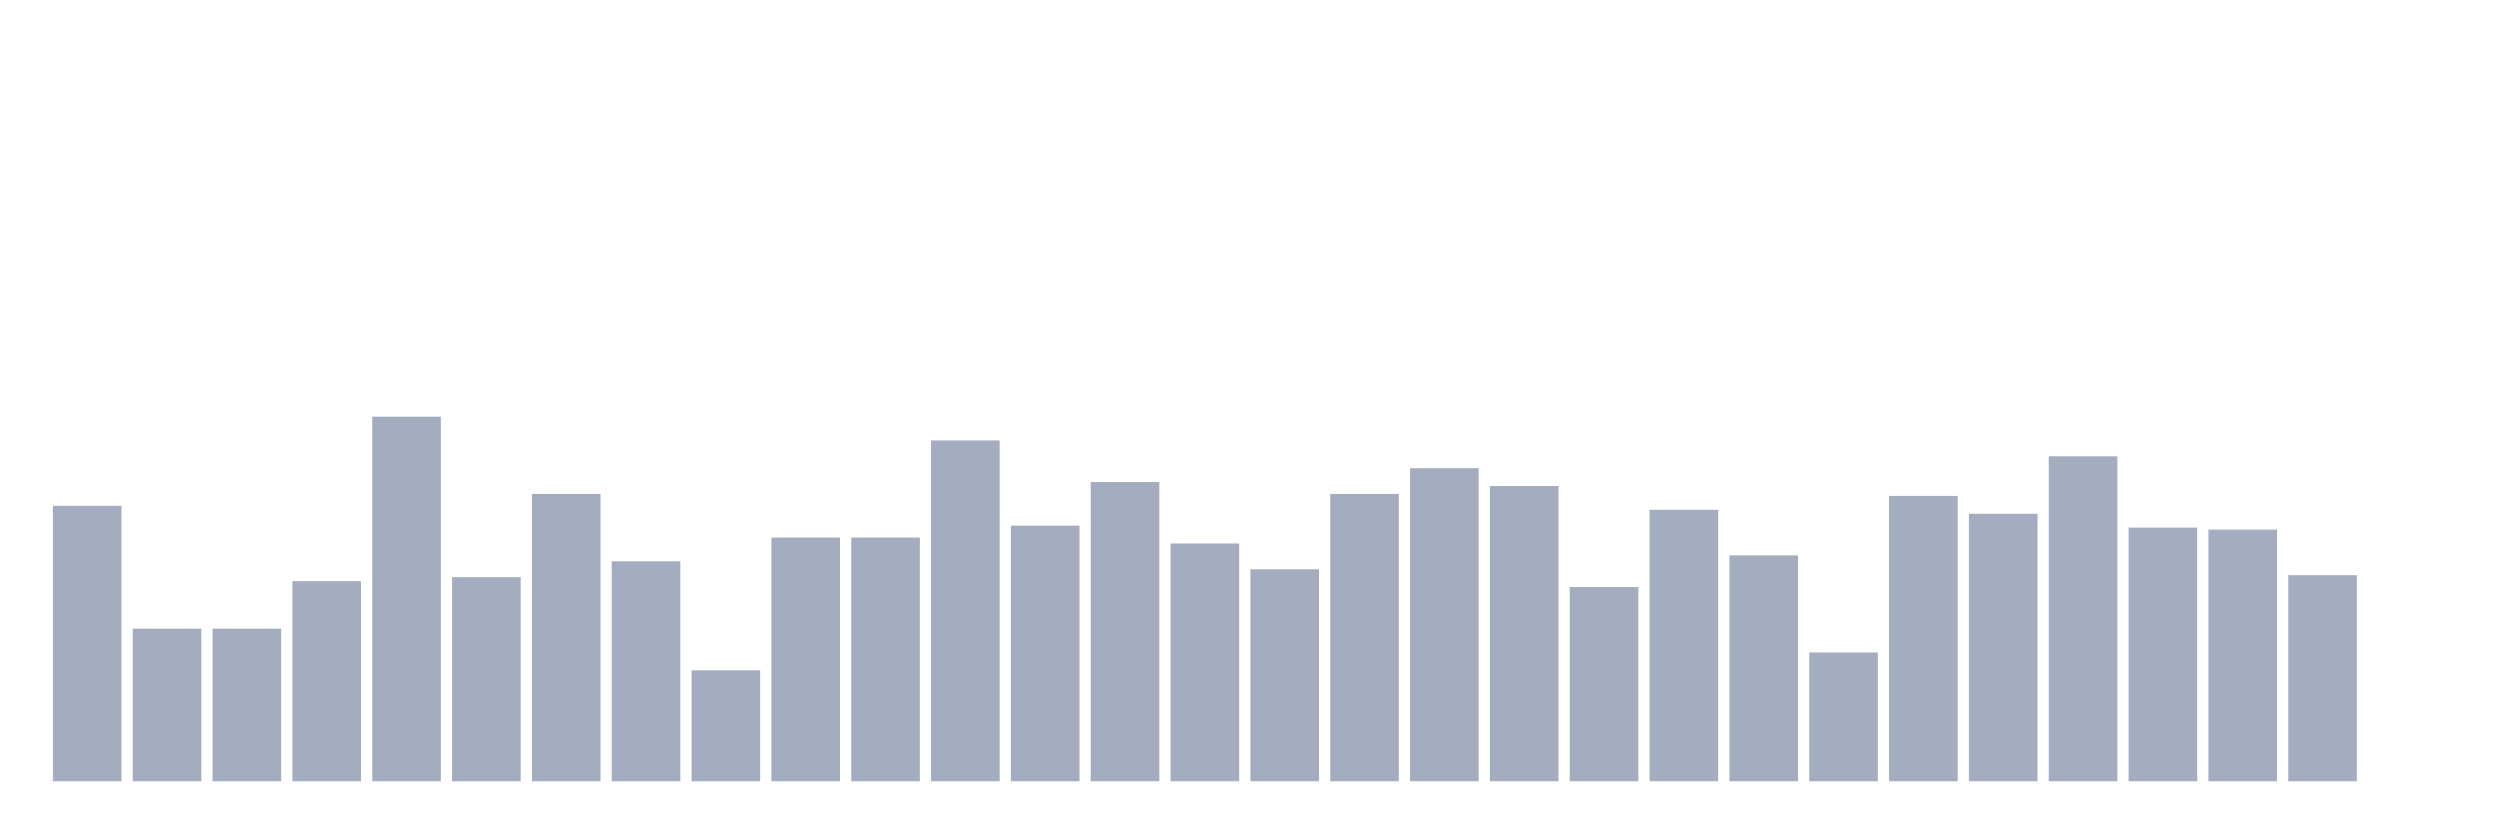 <svg xmlns="http://www.w3.org/2000/svg" viewBox="0 0 480 160"><g transform="translate(10,10)"><rect class="bar" x="0.153" width="13.175" y="87.12" height="52.88" fill="rgb(164,173,192)"></rect><rect class="bar" x="15.482" width="13.175" y="110.707" height="29.293" fill="rgb(164,173,192)"></rect><rect class="bar" x="30.81" width="13.175" y="110.707" height="29.293" fill="rgb(164,173,192)"></rect><rect class="bar" x="46.138" width="13.175" y="101.576" height="38.424" fill="rgb(164,173,192)"></rect><rect class="bar" x="61.466" width="13.175" y="70" height="70" fill="rgb(164,173,192)"></rect><rect class="bar" x="76.794" width="13.175" y="100.815" height="39.185" fill="rgb(164,173,192)"></rect><rect class="bar" x="92.123" width="13.175" y="84.837" height="55.163" fill="rgb(164,173,192)"></rect><rect class="bar" x="107.451" width="13.175" y="97.772" height="42.228" fill="rgb(164,173,192)"></rect><rect class="bar" x="122.779" width="13.175" y="118.696" height="21.304" fill="rgb(164,173,192)"></rect><rect class="bar" x="138.107" width="13.175" y="93.207" height="46.793" fill="rgb(164,173,192)"></rect><rect class="bar" x="153.436" width="13.175" y="93.207" height="46.793" fill="rgb(164,173,192)"></rect><rect class="bar" x="168.764" width="13.175" y="74.565" height="65.435" fill="rgb(164,173,192)"></rect><rect class="bar" x="184.092" width="13.175" y="90.924" height="49.076" fill="rgb(164,173,192)"></rect><rect class="bar" x="199.42" width="13.175" y="82.554" height="57.446" fill="rgb(164,173,192)"></rect><rect class="bar" x="214.748" width="13.175" y="94.348" height="45.652" fill="rgb(164,173,192)"></rect><rect class="bar" x="230.077" width="13.175" y="99.293" height="40.707" fill="rgb(164,173,192)"></rect><rect class="bar" x="245.405" width="13.175" y="84.837" height="55.163" fill="rgb(164,173,192)"></rect><rect class="bar" x="260.733" width="13.175" y="79.891" height="60.109" fill="rgb(164,173,192)"></rect><rect class="bar" x="276.061" width="13.175" y="83.315" height="56.685" fill="rgb(164,173,192)"></rect><rect class="bar" x="291.39" width="13.175" y="102.717" height="37.283" fill="rgb(164,173,192)"></rect><rect class="bar" x="306.718" width="13.175" y="87.88" height="52.12" fill="rgb(164,173,192)"></rect><rect class="bar" x="322.046" width="13.175" y="96.63" height="43.37" fill="rgb(164,173,192)"></rect><rect class="bar" x="337.374" width="13.175" y="115.272" height="24.728" fill="rgb(164,173,192)"></rect><rect class="bar" x="352.702" width="13.175" y="85.217" height="54.783" fill="rgb(164,173,192)"></rect><rect class="bar" x="368.031" width="13.175" y="88.641" height="51.359" fill="rgb(164,173,192)"></rect><rect class="bar" x="383.359" width="13.175" y="77.609" height="62.391" fill="rgb(164,173,192)"></rect><rect class="bar" x="398.687" width="13.175" y="91.304" height="48.696" fill="rgb(164,173,192)"></rect><rect class="bar" x="414.015" width="13.175" y="91.685" height="48.315" fill="rgb(164,173,192)"></rect><rect class="bar" x="429.344" width="13.175" y="100.435" height="39.565" fill="rgb(164,173,192)"></rect><rect class="bar" x="444.672" width="13.175" y="140" height="0" fill="rgb(164,173,192)"></rect></g></svg>